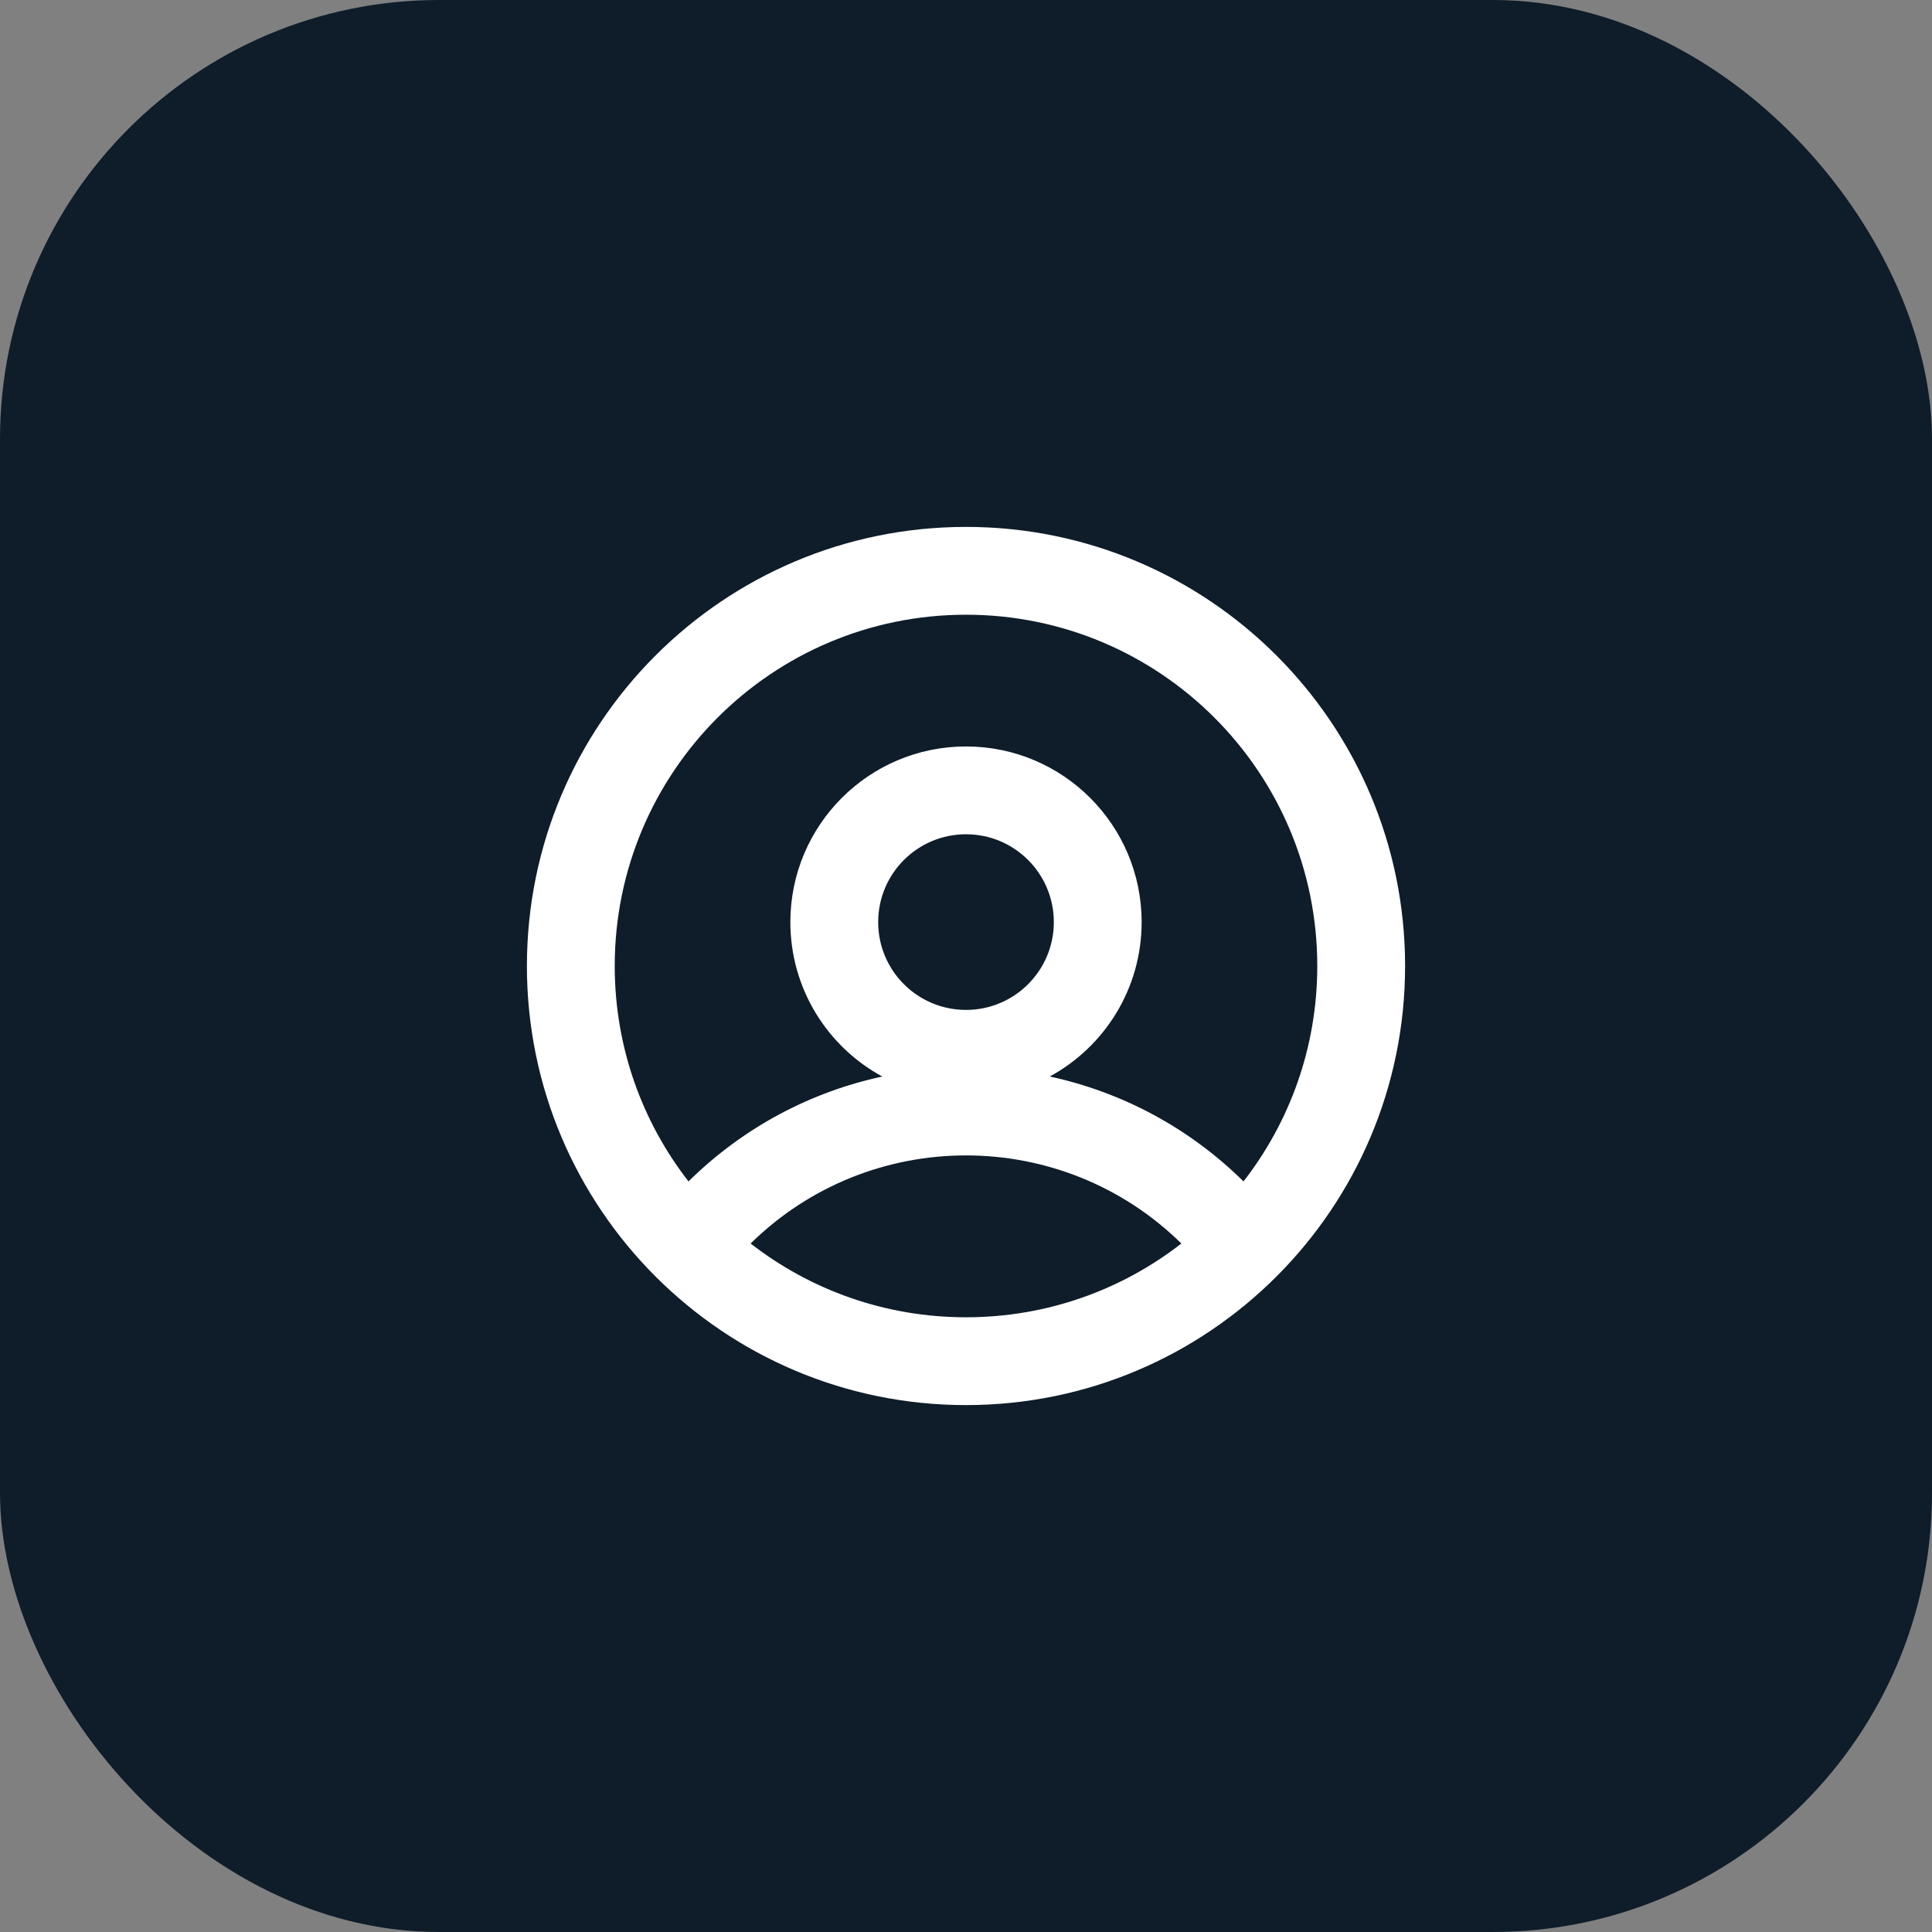 <svg width="44" height="44" viewBox="0 0 44 44" fill="none" xmlns="http://www.w3.org/2000/svg">
<rect x="0" y="0" width="44" height="44" fill="#808080" stroke="none"/>
<rect width="44" height="44" rx="10" fill="#0F1C2A"/>
<path fill-rule="evenodd" clip-rule="evenodd" d="M22 32C27.523 32 32 27.523 32 22C32 16.477 27.523 12 22 12C16.477 12 12 16.477 12 22C12 27.523 16.477 32 22 32ZM22 30C23.849 30 25.551 29.373 26.905 28.32C24.183 25.645 19.817 25.645 17.095 28.32C18.449 29.373 20.151 30 22 30ZM30 22C30 23.849 29.373 25.551 28.32 26.906C27.059 25.662 25.521 24.865 23.907 24.517C25.154 23.84 26 22.519 26 21C26 18.791 24.209 17 22 17C19.791 17 18 18.791 18 21C18 22.519 18.846 23.84 20.093 24.517C18.479 24.865 16.941 25.662 15.68 26.906C14.627 25.551 14 23.849 14 22C14 17.582 17.582 14 22 14C26.418 14 30 17.582 30 22ZM24 21C24 22.105 23.105 23 22 23C20.895 23 20 22.105 20 21C20 19.895 20.895 19 22 19C23.105 19 24 19.895 24 21Z" fill="white"/>
</svg>
